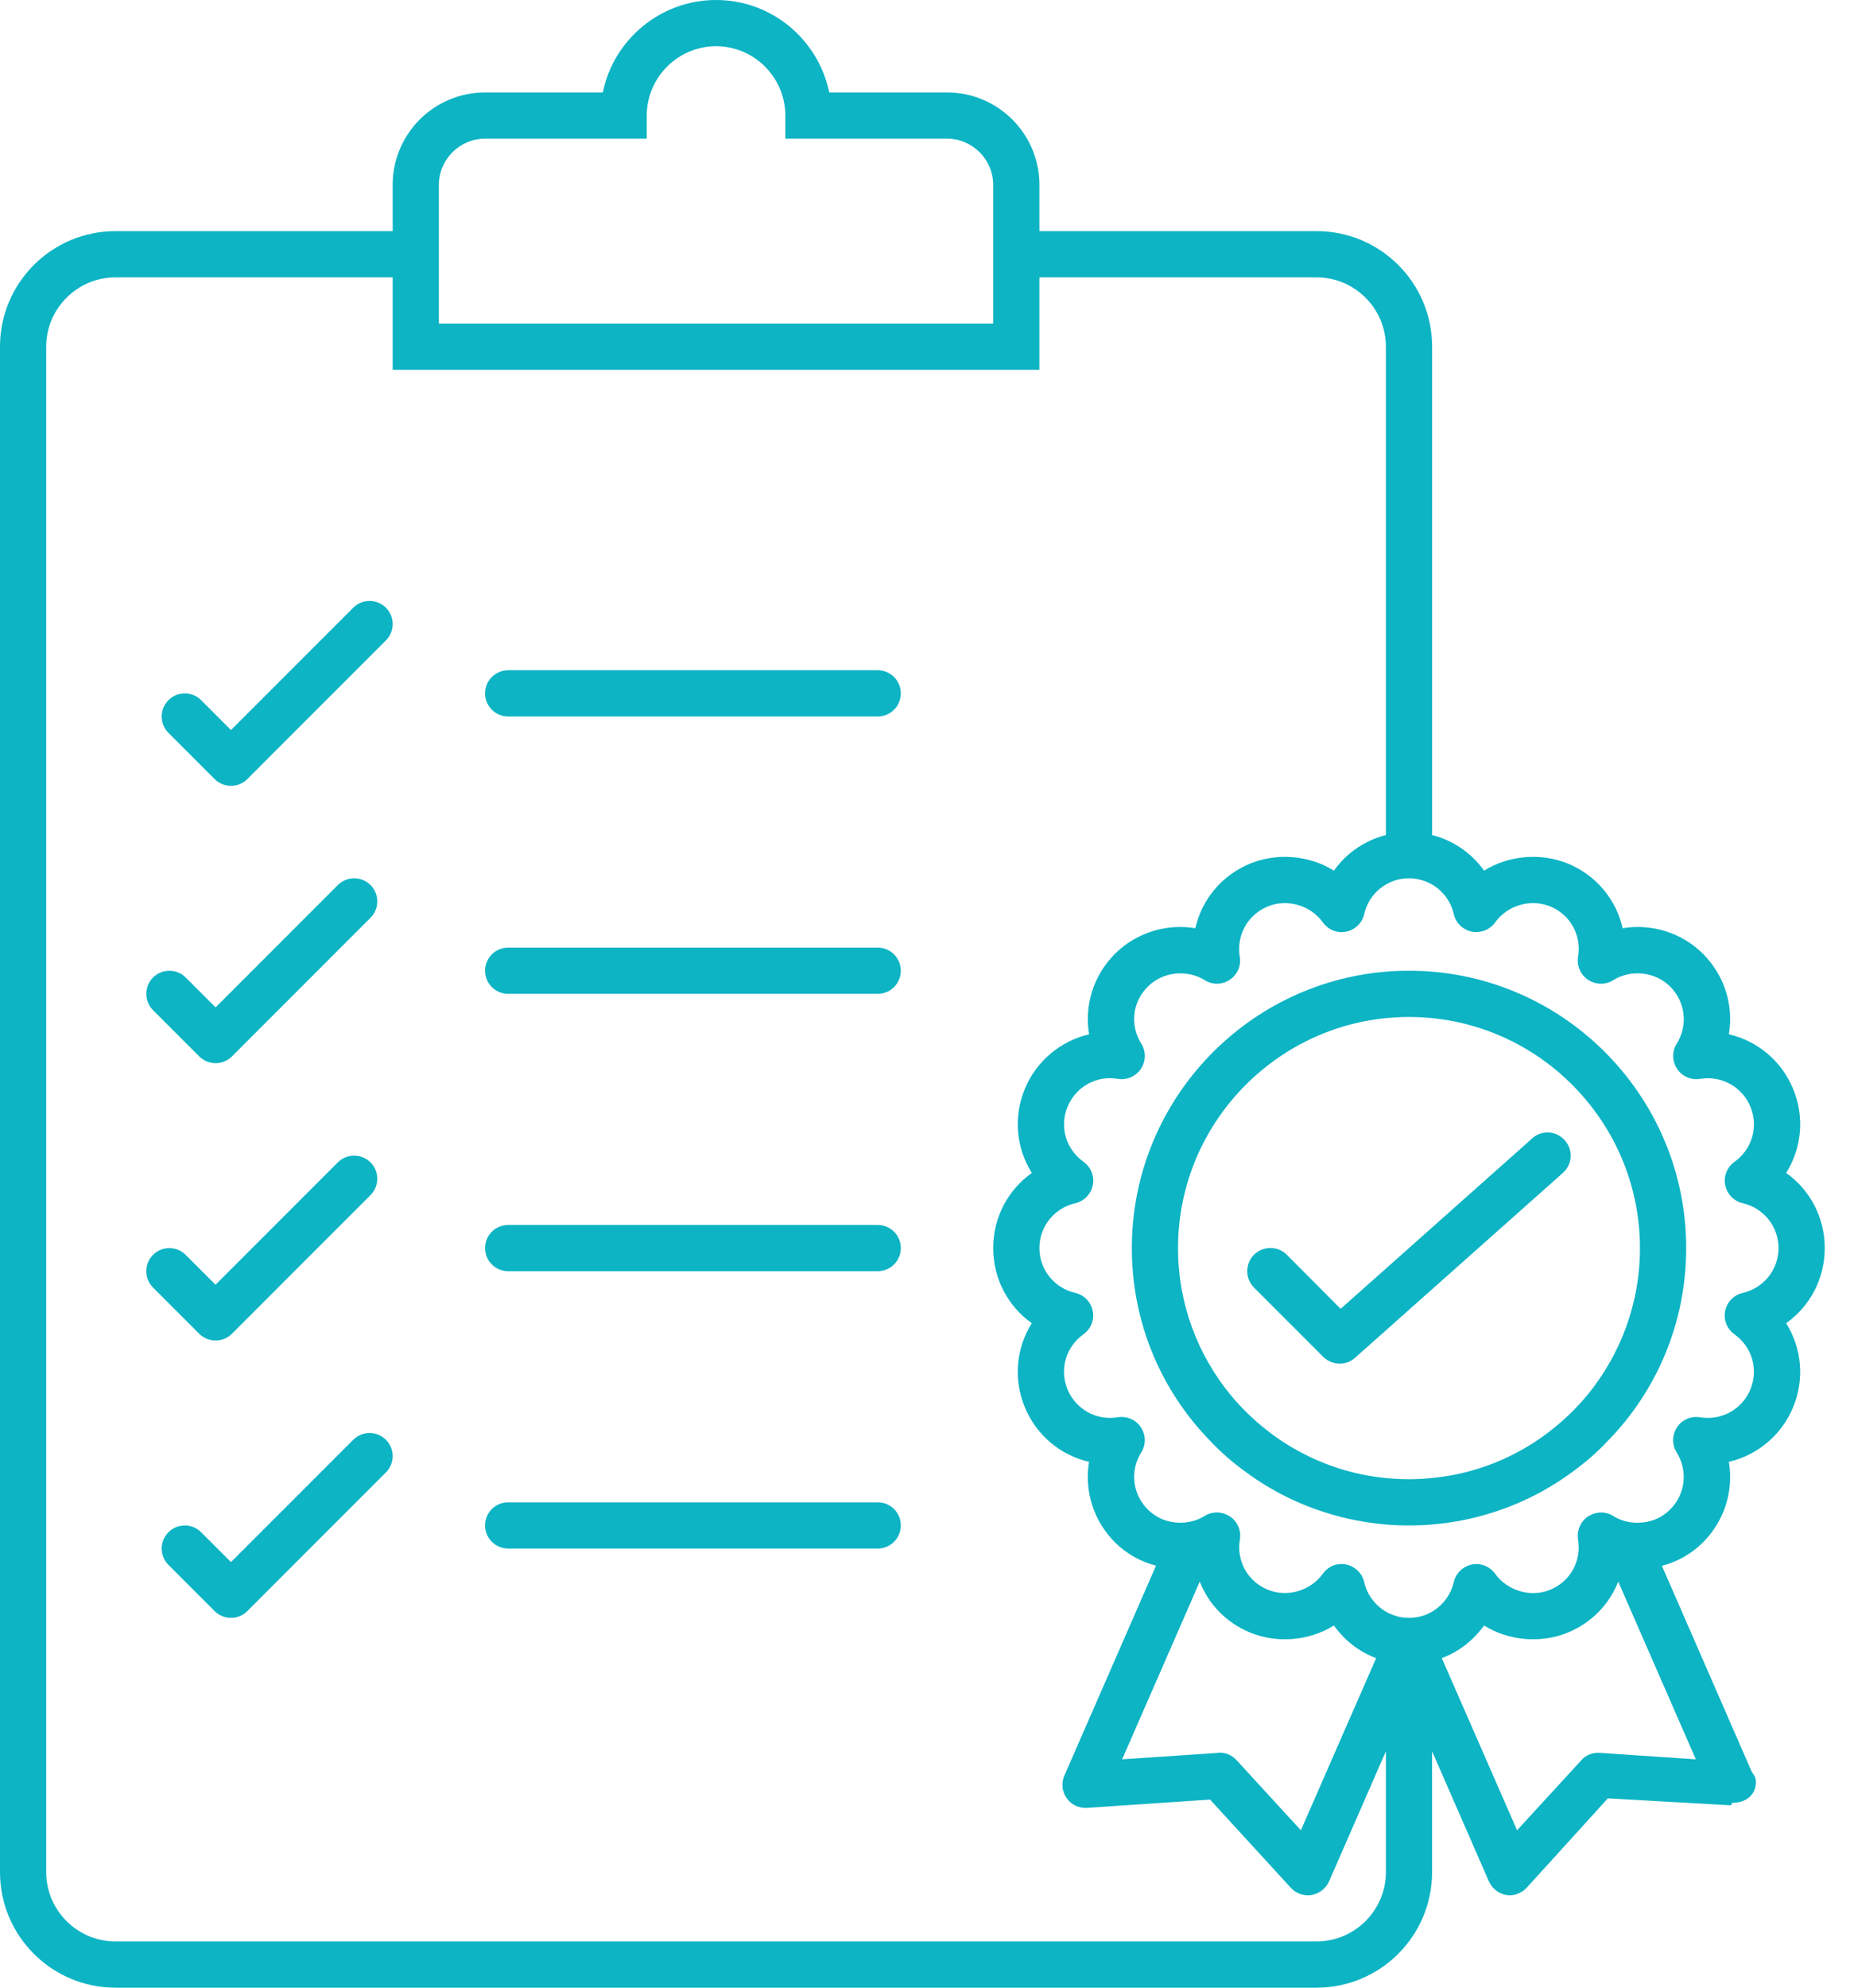 <svg width="56" height="60" viewBox="0 0 56 60" fill="none" xmlns="http://www.w3.org/2000/svg"><path d="M55.116 37.674C55.116 36.746 54.67 35.916 53.951 35.407C54.419 34.66 54.516 33.726 54.16 32.867C53.812 32.023 53.086 31.423 52.221 31.221C52.367 30.356 52.095 29.449 51.44 28.793C50.805 28.158 49.891 27.872 49.012 28.019C48.817 27.16 48.224 26.428 47.366 26.072C46.536 25.73 45.566 25.821 44.826 26.281C44.45 25.751 43.891 25.367 43.257 25.207V10.465C43.257 8.54 41.694 6.977 39.768 6.977H31.395V5.581C31.395 4.04 30.146 2.791 28.605 2.791H25.047C24.718 1.2 23.316 0 21.628 0C19.947 0 18.53 1.2 18.209 2.791H14.651C13.109 2.791 11.861 4.04 11.861 5.581V6.977H3.488C1.563 6.977 0 8.54 0 10.465V56.512C0 58.437 1.563 60 3.488 60H39.767C41.693 60 43.256 58.437 43.256 56.512V52.863L44.972 56.791C45.07 57.008 45.265 57.16 45.502 57.203C45.537 57.209 45.579 57.209 45.614 57.209C45.809 57.209 45.998 57.112 46.13 56.965L48.565 54.285L52.276 54.495C52.298 54.495 52.312 54.419 52.326 54.419C52.333 54.419 52.34 54.419 52.34 54.419C52.724 54.419 53.037 54.188 53.037 53.798C53.037 53.651 52.989 53.595 52.912 53.484L50.198 47.267C50.665 47.142 51.091 46.905 51.44 46.556C52.095 45.9 52.367 44.993 52.22 44.128C53.078 43.926 53.811 43.326 54.16 42.481C54.516 41.624 54.418 40.689 53.95 39.942C54.67 39.433 55.116 38.602 55.116 37.674ZM13.256 5.581C13.256 4.814 13.884 4.186 14.651 4.186H19.535V3.488C19.535 2.337 20.477 1.395 21.628 1.395C22.779 1.395 23.721 2.337 23.721 3.488V4.186H28.605C29.372 4.186 30 4.814 30 5.581V6.977V8.372V9.767H13.256V8.372V6.977V5.581ZM41.861 56.512C41.861 57.663 40.919 58.605 39.767 58.605H3.488C2.337 58.605 1.395 57.663 1.395 56.512V10.465C1.395 9.314 2.337 8.372 3.488 8.372H11.861V11.163H31.395V8.372H39.767C40.919 8.372 41.861 9.314 41.861 10.465V25.207C41.226 25.367 40.667 25.751 40.291 26.281C39.551 25.821 38.581 25.73 37.751 26.072C36.893 26.428 36.3 27.16 36.105 28.019C35.226 27.872 34.312 28.158 33.677 28.793C33.022 29.449 32.749 30.356 32.896 31.221C32.038 31.423 31.305 32.023 30.956 32.867C30.601 33.725 30.698 34.66 31.166 35.407C30.447 35.916 30 36.746 30 37.674C30 38.602 30.447 39.433 31.165 39.942C30.698 40.688 30.6 41.623 30.956 42.481C31.305 43.326 32.03 43.926 32.895 44.128C32.749 44.993 33.021 45.9 33.676 46.556C34.018 46.897 34.45 47.142 34.918 47.261L32.148 53.602C32.05 53.826 32.078 54.077 32.218 54.279C32.357 54.481 32.595 54.586 32.84 54.572L36.55 54.322L38.985 56.98C39.118 57.126 39.306 57.21 39.502 57.21C39.536 57.21 39.578 57.21 39.613 57.203C39.85 57.16 40.046 57.008 40.144 56.791L41.861 52.863V56.512ZM37.751 49.277C38.581 49.619 39.551 49.528 40.291 49.067C40.612 49.514 41.051 49.863 41.567 50.051L39.293 55.249L37.353 53.135C37.221 52.988 37.033 52.905 36.844 52.905C36.824 52.905 36.809 52.905 36.796 52.912L33.894 53.107L36.238 47.742C36.502 48.419 37.033 48.977 37.751 49.277ZM51.223 53.107L48.321 52.912C48.112 52.898 47.902 52.974 47.763 53.135L45.823 55.249L43.549 50.051C44.065 49.862 44.505 49.513 44.826 49.067C45.565 49.528 46.535 49.619 47.365 49.277C48.084 48.977 48.614 48.419 48.879 47.742L51.223 53.107ZM52.639 39.028C52.367 39.091 52.164 39.306 52.109 39.571C52.053 39.844 52.164 40.116 52.388 40.277C52.926 40.66 53.12 41.343 52.869 41.944C52.624 42.537 51.997 42.893 51.347 42.781C51.075 42.739 50.804 42.857 50.657 43.081C50.503 43.312 50.497 43.612 50.643 43.842C50.992 44.4 50.908 45.105 50.447 45.565C50.218 45.795 49.924 45.929 49.618 45.956C49.311 45.991 48.99 45.929 48.725 45.761C48.509 45.622 48.23 45.622 48.006 45.754C47.992 45.761 47.978 45.768 47.964 45.775C47.741 45.929 47.623 46.2 47.664 46.465C47.776 47.115 47.434 47.735 46.827 47.987C46.241 48.231 45.529 48.022 45.16 47.505C44.999 47.282 44.727 47.171 44.454 47.227C44.399 47.241 44.343 47.255 44.295 47.282C44.106 47.373 43.96 47.54 43.911 47.757C43.819 48.148 43.576 48.462 43.255 48.65C43.171 48.698 43.081 48.741 42.99 48.769C42.851 48.816 42.705 48.837 42.558 48.837C42.412 48.837 42.265 48.816 42.126 48.767C42.035 48.739 41.944 48.697 41.861 48.649C41.539 48.46 41.295 48.146 41.205 47.756C41.157 47.539 41.01 47.372 40.821 47.281C40.773 47.254 40.717 47.239 40.661 47.226C40.612 47.218 40.571 47.211 40.522 47.211C40.298 47.211 40.089 47.316 39.956 47.504C39.587 48.02 38.882 48.23 38.288 47.985C37.681 47.734 37.34 47.113 37.451 46.464C37.494 46.199 37.375 45.926 37.151 45.774C37.137 45.766 37.123 45.759 37.109 45.753C36.886 45.62 36.606 45.62 36.391 45.76C36.118 45.927 35.805 45.99 35.491 45.955C35.184 45.927 34.891 45.788 34.667 45.564C34.207 45.104 34.123 44.399 34.472 43.84C34.619 43.61 34.612 43.31 34.457 43.08C34.311 42.857 34.039 42.738 33.767 42.78C33.112 42.892 32.491 42.535 32.246 41.943C31.995 41.343 32.19 40.659 32.727 40.275C32.95 40.115 33.061 39.843 33.006 39.57C32.95 39.305 32.748 39.089 32.475 39.026C31.842 38.881 31.395 38.323 31.395 37.674C31.395 37.026 31.842 36.467 32.477 36.321C32.749 36.258 32.952 36.043 33.007 35.777C33.063 35.505 32.952 35.233 32.729 35.072C32.191 34.688 31.996 34.005 32.247 33.405C32.492 32.812 33.119 32.449 33.769 32.567C34.034 32.61 34.306 32.491 34.459 32.267C34.613 32.037 34.619 31.737 34.474 31.507C34.125 30.949 34.201 30.244 34.669 29.784C35.115 29.33 35.854 29.253 36.392 29.588C36.622 29.735 36.922 29.728 37.146 29.574C37.376 29.421 37.494 29.149 37.446 28.884C37.341 28.235 37.683 27.614 38.29 27.363C38.883 27.119 39.587 27.328 39.957 27.844C40.118 28.067 40.39 28.179 40.663 28.123C40.928 28.067 41.143 27.865 41.206 27.593C41.297 27.202 41.535 26.888 41.862 26.7C42.063 26.581 42.3 26.512 42.558 26.512C42.809 26.512 43.047 26.581 43.256 26.7C43.577 26.888 43.821 27.202 43.912 27.593C43.974 27.865 44.19 28.067 44.455 28.123C44.728 28.172 44.999 28.067 45.16 27.844C45.529 27.328 46.234 27.119 46.828 27.363C47.435 27.614 47.777 28.235 47.665 28.884C47.623 29.149 47.741 29.428 47.965 29.574C48.195 29.728 48.495 29.735 48.726 29.588C49.264 29.253 50.002 29.33 50.449 29.784C50.909 30.244 50.993 30.949 50.644 31.507C50.498 31.737 50.505 32.037 50.659 32.267C50.805 32.491 51.077 32.609 51.349 32.567C51.998 32.456 52.626 32.812 52.87 33.405C53.121 34.005 52.926 34.688 52.389 35.072C52.166 35.233 52.055 35.505 52.111 35.777C52.166 36.043 52.368 36.258 52.641 36.321C53.274 36.467 53.721 37.026 53.721 37.674C53.721 38.323 53.274 38.881 52.639 39.028Z" fill="#0CB4C4"></path><path d="M43.256 29.331C43.026 29.31 42.796 29.303 42.559 29.303C42.321 29.303 42.091 29.31 41.861 29.331C37.57 29.686 34.187 33.293 34.187 37.675C34.187 39.942 35.087 42 36.566 43.507C36.9 43.863 37.27 44.177 37.668 44.463C38.407 45 39.238 45.418 40.124 45.684C40.662 45.851 41.213 45.956 41.784 46.012C41.812 46.012 41.84 46.019 41.861 46.019C42.091 46.04 42.321 46.047 42.559 46.047C42.796 46.047 43.026 46.04 43.256 46.019C43.277 46.019 43.305 46.012 43.333 46.012C43.904 45.956 44.456 45.852 44.993 45.684C45.88 45.418 46.71 45 47.449 44.463C47.847 44.177 48.218 43.863 48.552 43.507C50.031 42 50.931 39.942 50.931 37.675C50.931 33.293 47.547 29.686 43.256 29.331ZM47.945 42.112C47.624 42.496 47.268 42.845 46.878 43.151C46.529 43.43 46.152 43.674 45.755 43.877C45.211 44.163 44.617 44.372 43.996 44.504C43.759 44.553 43.508 44.588 43.256 44.616C43.026 44.638 42.796 44.652 42.559 44.652C42.321 44.652 42.091 44.638 41.861 44.617C41.61 44.589 41.359 44.554 41.121 44.505C40.5 44.373 39.907 44.163 39.363 43.877C38.965 43.675 38.588 43.431 38.239 43.152C37.849 42.845 37.493 42.496 37.173 42.113C36.182 40.905 35.582 39.363 35.582 37.675C35.582 34.068 38.345 31.082 41.861 30.733C42.091 30.712 42.321 30.698 42.559 30.698C42.796 30.698 43.026 30.712 43.256 30.733C46.773 31.082 49.535 34.068 49.535 37.675C49.535 39.363 48.935 40.905 47.945 42.112Z" fill="#0CB4C4"></path><path d="M46.284 34.36L43.256 37.053L41.861 38.294L40.493 39.508L38.868 37.876C38.596 37.604 38.149 37.604 37.877 37.876C37.605 38.148 37.605 38.594 37.877 38.867L39.97 40.959C40.109 41.093 40.284 41.163 40.465 41.163C40.633 41.163 40.793 41.107 40.926 40.988L41.861 40.158L43.256 38.917L47.205 35.407C47.498 35.149 47.519 34.71 47.268 34.424C47.01 34.13 46.57 34.102 46.284 34.36Z" fill="#0CB4C4"></path><path d="M10.67 18.344L6.977 22.037L6.075 21.135C5.802 20.863 5.361 20.863 5.088 21.135C4.816 21.408 4.816 21.849 5.088 22.122L6.483 23.517C6.621 23.653 6.799 23.721 6.977 23.721C7.155 23.721 7.334 23.653 7.47 23.517L11.656 19.331C11.929 19.058 11.929 18.617 11.656 18.344C11.384 18.072 10.943 18.072 10.67 18.344Z" fill="#0CB4C4"></path><path d="M6.018 31.889C6.155 32.025 6.334 32.093 6.512 32.093C6.69 32.093 6.869 32.025 7.005 31.889L11.191 27.703C11.464 27.43 11.464 26.989 11.191 26.716C10.918 26.444 10.477 26.444 10.204 26.716L6.512 30.409L5.61 29.507C5.337 29.235 4.896 29.235 4.623 29.507C4.351 29.78 4.351 30.221 4.623 30.494L6.018 31.889Z" fill="#0CB4C4"></path><path d="M6.511 40.465C6.69 40.465 6.869 40.397 7.005 40.261L11.191 36.075C11.463 35.802 11.463 35.361 11.191 35.088C10.918 34.816 10.477 34.816 10.204 35.088L6.511 38.781L5.609 37.88C5.336 37.607 4.895 37.607 4.622 37.88C4.35 38.153 4.35 38.594 4.622 38.866L6.017 40.261C6.155 40.397 6.333 40.465 6.511 40.465Z" fill="#0CB4C4"></path><path d="M26.512 20.232H15.349C14.964 20.232 14.651 20.545 14.651 20.93C14.651 21.315 14.964 21.628 15.349 21.628H26.512C26.898 21.628 27.209 21.315 27.209 20.93C27.209 20.545 26.898 20.232 26.512 20.232Z" fill="#0CB4C4"></path><path d="M26.512 28.605H15.349C14.964 28.605 14.651 28.917 14.651 29.302C14.651 29.687 14.964 30 15.349 30H26.512C26.898 30 27.209 29.687 27.209 29.302C27.209 28.917 26.898 28.605 26.512 28.605Z" fill="#0CB4C4"></path><path d="M26.512 36.977H15.349C14.964 36.977 14.651 37.288 14.651 37.674C14.651 38.06 14.964 38.372 15.349 38.372H26.512C26.898 38.372 27.209 38.06 27.209 37.674C27.209 37.288 26.898 36.977 26.512 36.977Z" fill="#0CB4C4"></path><path d="M10.67 43.461L6.977 47.153L6.075 46.252C5.802 45.979 5.361 45.979 5.088 46.252C4.816 46.525 4.816 46.966 5.088 47.238L6.483 48.633C6.621 48.769 6.799 48.837 6.977 48.837C7.155 48.837 7.334 48.769 7.47 48.633L11.656 44.447C11.929 44.174 11.929 43.733 11.656 43.461C11.384 43.188 10.943 43.188 10.67 43.461Z" fill="#0CB4C4"></path><path d="M26.512 45.349H15.349C14.964 45.349 14.651 45.66 14.651 46.046C14.651 46.432 14.964 46.744 15.349 46.744H26.512C26.898 46.744 27.209 46.432 27.209 46.046C27.209 45.66 26.898 45.349 26.512 45.349Z" fill="#0CB4C4"></path></svg>